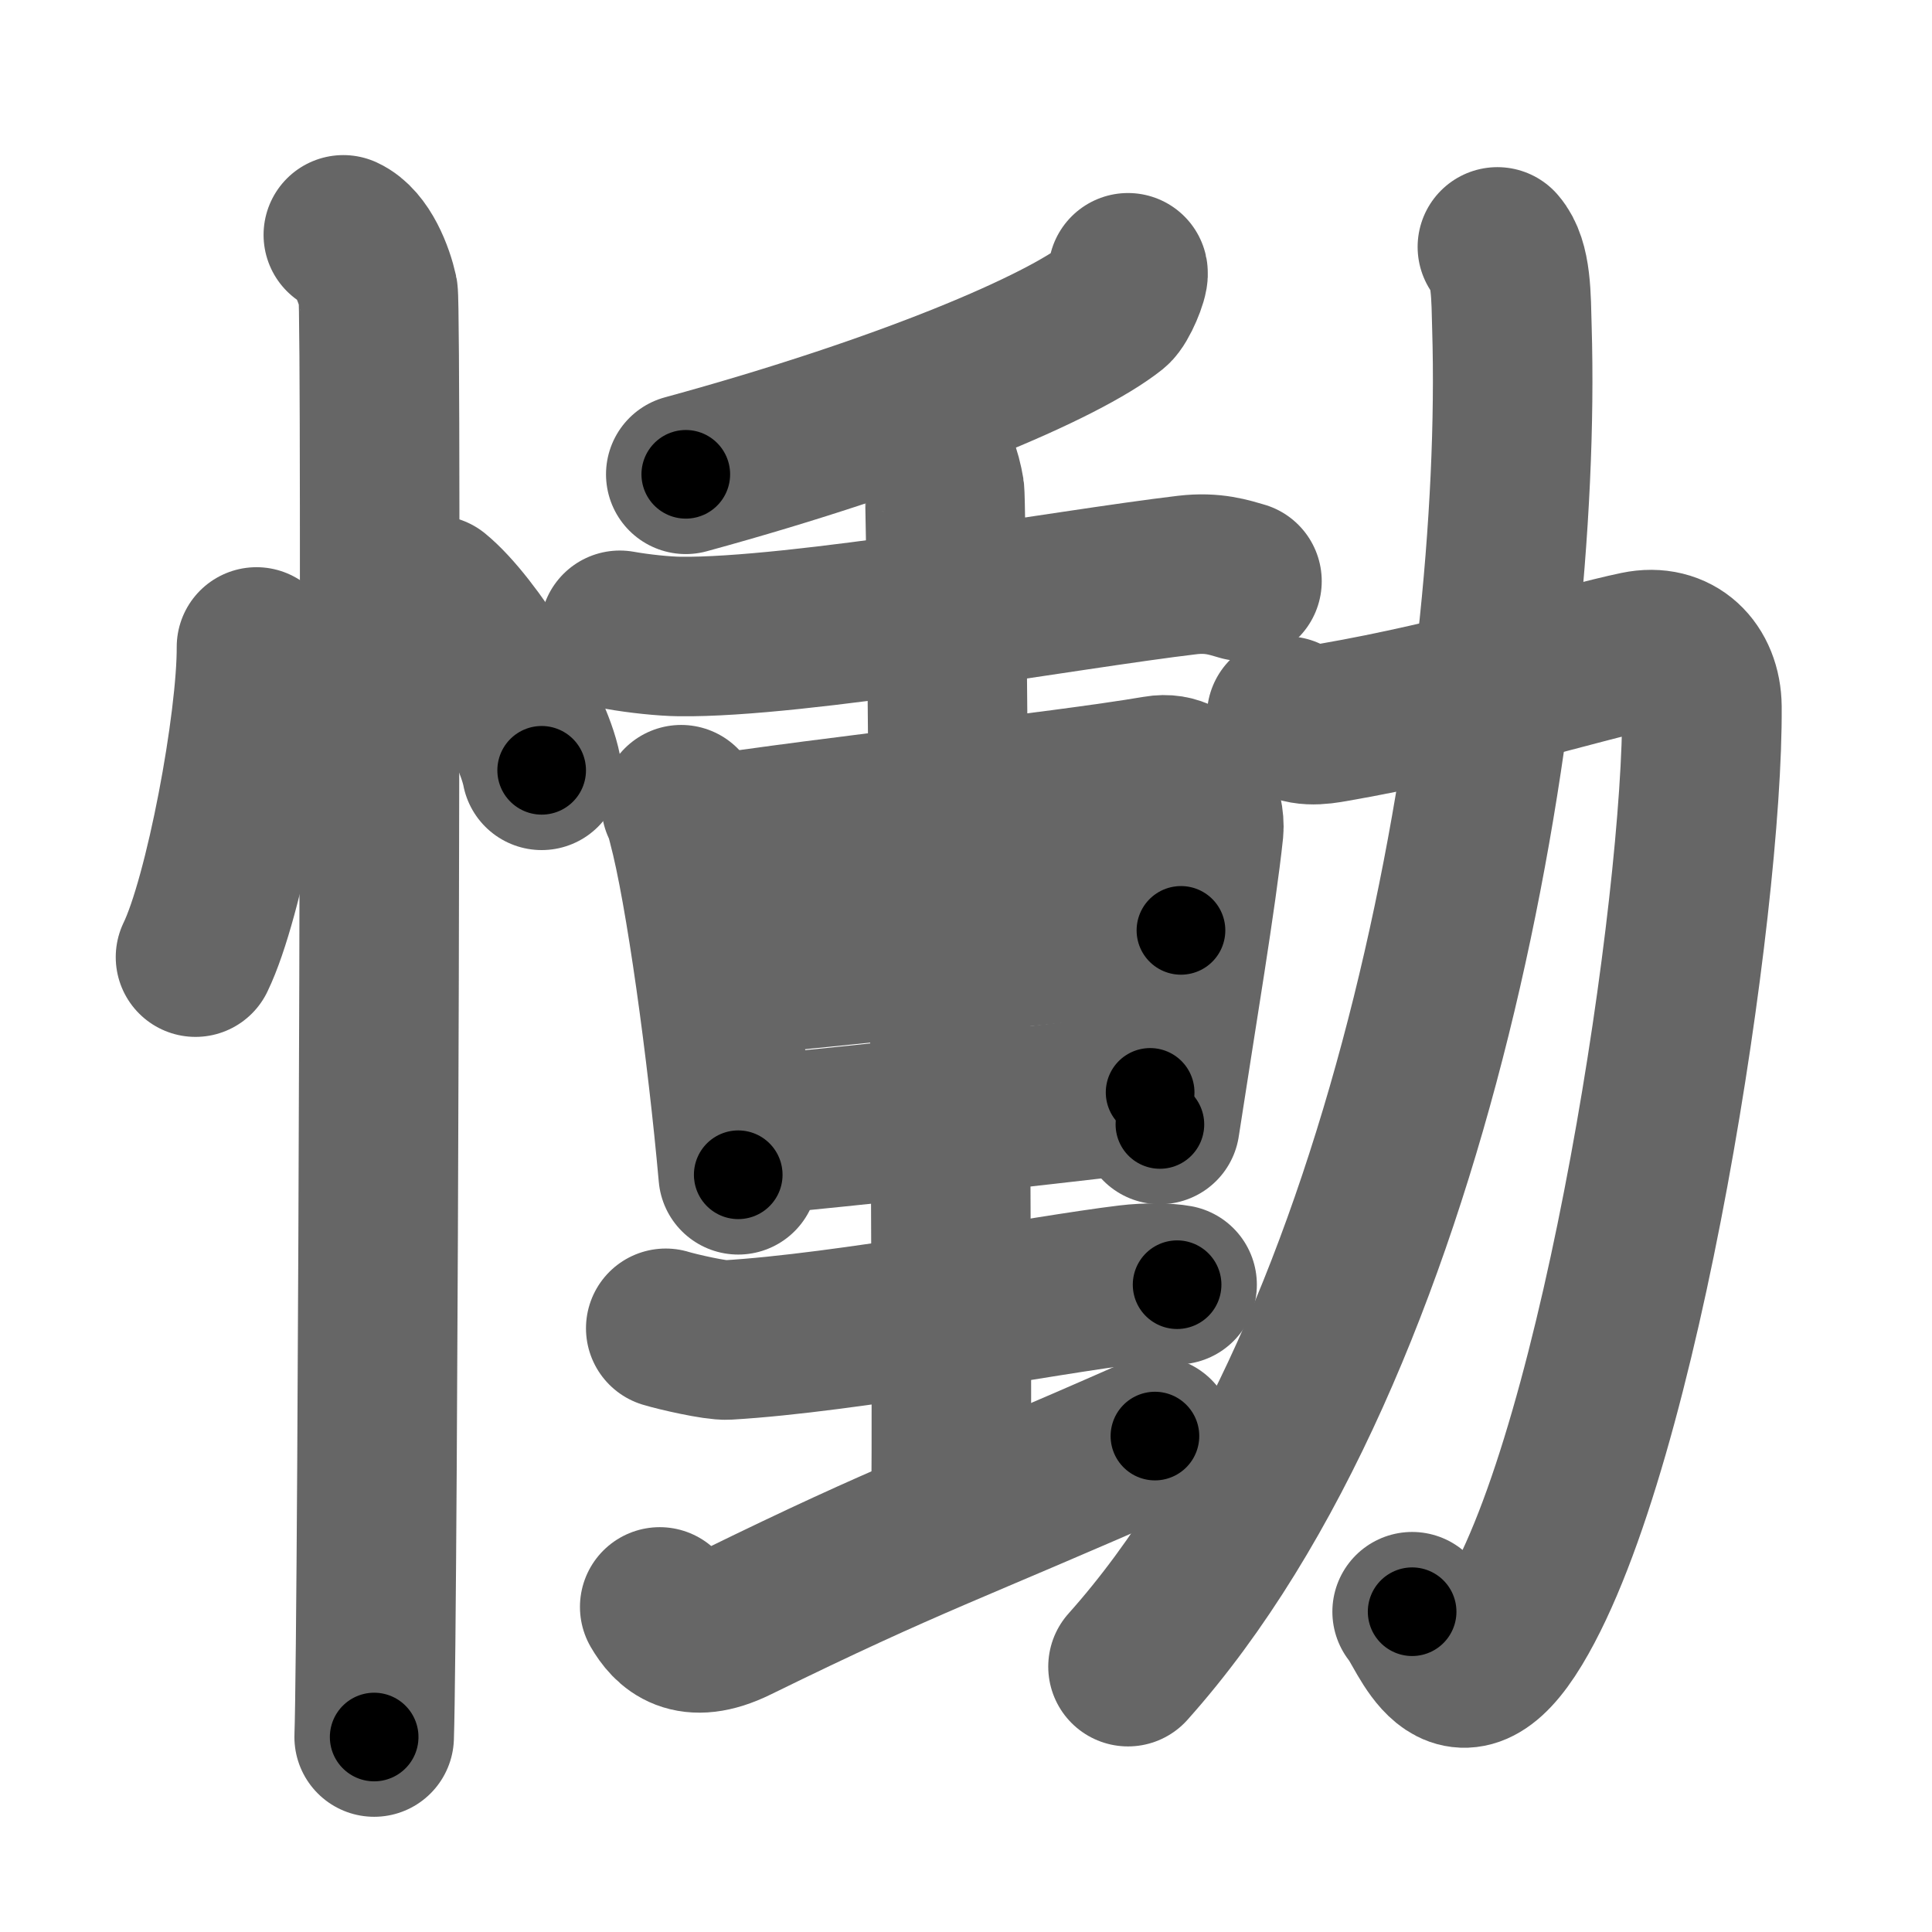 <svg xmlns="http://www.w3.org/2000/svg" width="109" height="109" viewBox="0 0 109 109" id="615f"><g fill="none" stroke="#666" stroke-width="9" stroke-linecap="round" stroke-linejoin="round"><g><g><path d="M14.47,36.5c0.02,4.31-1.81,14.14-3.44,17.5" /><path d="M24.52,33.58c2.13,1.74,5.51,7.17,6.04,9.88" /><path d="M19.37,13.25c1.09,0.5,1.74,2.25,1.96,3.25c0.22,1,0,75.25-0.22,81.5" /></g><g><g><g p6:part="1" xmlns:p6="http://kanjivg.tagaini.net"><g><path d="M63.64,15.39c0.06,0.26-0.51,1.65-0.87,1.94c-2.81,2.24-11.61,6.02-24.08,9.43" /></g><g p6:part="1"><path d="M34.97,35.56c1.06,0.19,2.48,0.34,3.37,0.35C45,36,60.15,33.25,66.99,32.44c1.46-0.17,2.35,0.14,3.08,0.35" /></g></g><g><path d="M38.43,45.4c0.22,0.35,0.22,0.6,0.35,1.05c1,3.71,2.25,12.88,2.87,19.83" /><path d="M39.46,47.2c7.57-1.18,20.17-2.49,25.82-3.45c2.07-0.36,2.73,2.08,2.63,3.09c-0.39,3.7-1.52,10.41-2.47,16.6" /><path d="M40.6,55.14c4.4-0.39,23.96-2.43,26.03-2.65" /><path d="M42.25,64.09c6-0.59,14.98-1.54,22.64-2.46" /><g p7:part="2" xmlns:p7="http://kanjivg.tagaini.net"><g p7:part="2"><path d="M51.99,24.91c0.72,0.41,1.16,1.92,1.3,2.79c0.14,0.87,0.5,52.69,0.35,58.14" /></g></g><path d="M37.56,74.94c0.65,0.2,2.83,0.7,3.47,0.66c6.71-0.39,17.91-2.55,22.64-3.12c1.06-0.13,2.21-0.1,2.74,0" /><path d="M37.22,90.66c0.6,1.03,1.67,2.18,4.28,0.9c10.04-4.92,11.93-5.37,23.66-10.54" /></g></g><g><path d="M72.59,40.4c0.84,0.67,1.87,0.49,2.62,0.36c7.29-1.26,13.87-3.34,17.18-4.03c2.15-0.45,3.61,1.02,3.63,3.15C96.1,51,91.5,81.5,85.41,91.6c-3.34,5.54-4.87,0.31-5.74-0.67" /><path d="M84.48,13.93c0.81,0.93,0.77,2.82,0.82,4.58c0.62,20.85-5.55,57.5-21.66,75.52" /></g></g></g></g><g fill="none" stroke="#000" stroke-width="5" stroke-linecap="round" stroke-linejoin="round"><g><g><path d="M14.47,36.5c0.02,4.31-1.81,14.14-3.44,17.5" stroke-dasharray="17.92" stroke-dashoffset="17.92"><animate id="0" attributeName="stroke-dashoffset" values="17.92;0" dur="0.18s" fill="freeze" begin="0s;615f.click" /></path><path d="M24.52,33.58c2.13,1.74,5.51,7.17,6.04,9.88" stroke-dasharray="11.71" stroke-dashoffset="11.71"><animate attributeName="stroke-dashoffset" values="11.71" fill="freeze" begin="615f.click" /><animate id="1" attributeName="stroke-dashoffset" values="11.71;0" dur="0.12s" fill="freeze" begin="0.end" /></path><path d="M19.37,13.25c1.09,0.5,1.74,2.25,1.96,3.25c0.22,1,0,75.25-0.22,81.5" stroke-dasharray="85.41" stroke-dashoffset="85.41"><animate attributeName="stroke-dashoffset" values="85.41" fill="freeze" begin="615f.click" /><animate id="2" attributeName="stroke-dashoffset" values="85.41;0" dur="0.64s" fill="freeze" begin="1.end" /></path></g><g><g><g p6:part="1" xmlns:p6="http://kanjivg.tagaini.net"><g><path d="M63.64,15.39c0.06,0.26-0.51,1.65-0.87,1.94c-2.81,2.24-11.61,6.02-24.08,9.43" stroke-dasharray="28.12" stroke-dashoffset="28.12"><animate attributeName="stroke-dashoffset" values="28.12" fill="freeze" begin="615f.click" /><animate id="3" attributeName="stroke-dashoffset" values="28.12;0" dur="0.28s" fill="freeze" begin="2.end" /></path></g><g p6:part="1"><path d="M34.97,35.56c1.06,0.19,2.48,0.34,3.37,0.35C45,36,60.15,33.25,66.99,32.44c1.46-0.17,2.35,0.14,3.08,0.35" stroke-dasharray="35.4" stroke-dashoffset="35.4"><animate attributeName="stroke-dashoffset" values="35.4" fill="freeze" begin="615f.click" /><animate id="4" attributeName="stroke-dashoffset" values="35.4;0" dur="0.35s" fill="freeze" begin="3.end" /></path></g></g><g><path d="M38.43,45.4c0.22,0.35,0.22,0.6,0.35,1.05c1,3.71,2.25,12.88,2.87,19.83" stroke-dasharray="21.16" stroke-dashoffset="21.16"><animate attributeName="stroke-dashoffset" values="21.16" fill="freeze" begin="615f.click" /><animate id="5" attributeName="stroke-dashoffset" values="21.16;0" dur="0.21s" fill="freeze" begin="4.end" /></path><path d="M39.46,47.2c7.57-1.18,20.17-2.49,25.82-3.45c2.07-0.36,2.73,2.08,2.63,3.09c-0.39,3.7-1.52,10.41-2.47,16.6" stroke-dasharray="47.52" stroke-dashoffset="47.52"><animate attributeName="stroke-dashoffset" values="47.52" fill="freeze" begin="615f.click" /><animate id="6" attributeName="stroke-dashoffset" values="47.52;0" dur="0.48s" fill="freeze" begin="5.end" /></path><path d="M40.6,55.14c4.4-0.39,23.96-2.43,26.03-2.65" stroke-dasharray="26.16" stroke-dashoffset="26.16"><animate attributeName="stroke-dashoffset" values="26.16" fill="freeze" begin="615f.click" /><animate id="7" attributeName="stroke-dashoffset" values="26.16;0" dur="0.26s" fill="freeze" begin="6.end" /></path><path d="M42.25,64.09c6-0.59,14.98-1.54,22.64-2.46" stroke-dasharray="22.77" stroke-dashoffset="22.77"><animate attributeName="stroke-dashoffset" values="22.77" fill="freeze" begin="615f.click" /><animate id="8" attributeName="stroke-dashoffset" values="22.77;0" dur="0.23s" fill="freeze" begin="7.end" /></path><g p7:part="2" xmlns:p7="http://kanjivg.tagaini.net"><g p7:part="2"><path d="M51.99,24.91c0.72,0.41,1.16,1.92,1.3,2.79c0.14,0.87,0.5,52.69,0.35,58.14" stroke-dasharray="61.3" stroke-dashoffset="61.3"><animate attributeName="stroke-dashoffset" values="61.3" fill="freeze" begin="615f.click" /><animate id="9" attributeName="stroke-dashoffset" values="61.3;0" dur="0.46s" fill="freeze" begin="8.end" /></path></g></g><path d="M37.56,74.94c0.65,0.2,2.83,0.7,3.47,0.66c6.71-0.39,17.91-2.55,22.64-3.12c1.06-0.13,2.21-0.1,2.74,0" stroke-dasharray="29.15" stroke-dashoffset="29.15"><animate attributeName="stroke-dashoffset" values="29.15" fill="freeze" begin="615f.click" /><animate id="10" attributeName="stroke-dashoffset" values="29.15;0" dur="0.29s" fill="freeze" begin="9.end" /></path><path d="M37.22,90.66c0.6,1.03,1.67,2.18,4.28,0.9c10.04-4.92,11.93-5.37,23.66-10.54" stroke-dasharray="30.86" stroke-dashoffset="30.86"><animate attributeName="stroke-dashoffset" values="30.86" fill="freeze" begin="615f.click" /><animate id="11" attributeName="stroke-dashoffset" values="30.86;0" dur="0.31s" fill="freeze" begin="10.end" /></path></g></g><g><path d="M72.59,40.4c0.84,0.67,1.87,0.49,2.62,0.36c7.29-1.26,13.87-3.34,17.18-4.03c2.15-0.45,3.61,1.02,3.63,3.15C96.1,51,91.5,81.5,85.41,91.6c-3.34,5.54-4.87,0.31-5.74-0.67" stroke-dasharray="87.54" stroke-dashoffset="87.54"><animate attributeName="stroke-dashoffset" values="87.54" fill="freeze" begin="615f.click" /><animate id="12" attributeName="stroke-dashoffset" values="87.54;0" dur="0.66s" fill="freeze" begin="11.end" /></path><path d="M84.48,13.93c0.81,0.93,0.77,2.82,0.82,4.58c0.62,20.85-5.55,57.5-21.66,75.52" stroke-dasharray="84.8" stroke-dashoffset="84.8"><animate attributeName="stroke-dashoffset" values="84.8" fill="freeze" begin="615f.click" /><animate id="13" attributeName="stroke-dashoffset" values="84.8;0" dur="0.64s" fill="freeze" begin="12.end" /></path></g></g></g></g></svg>